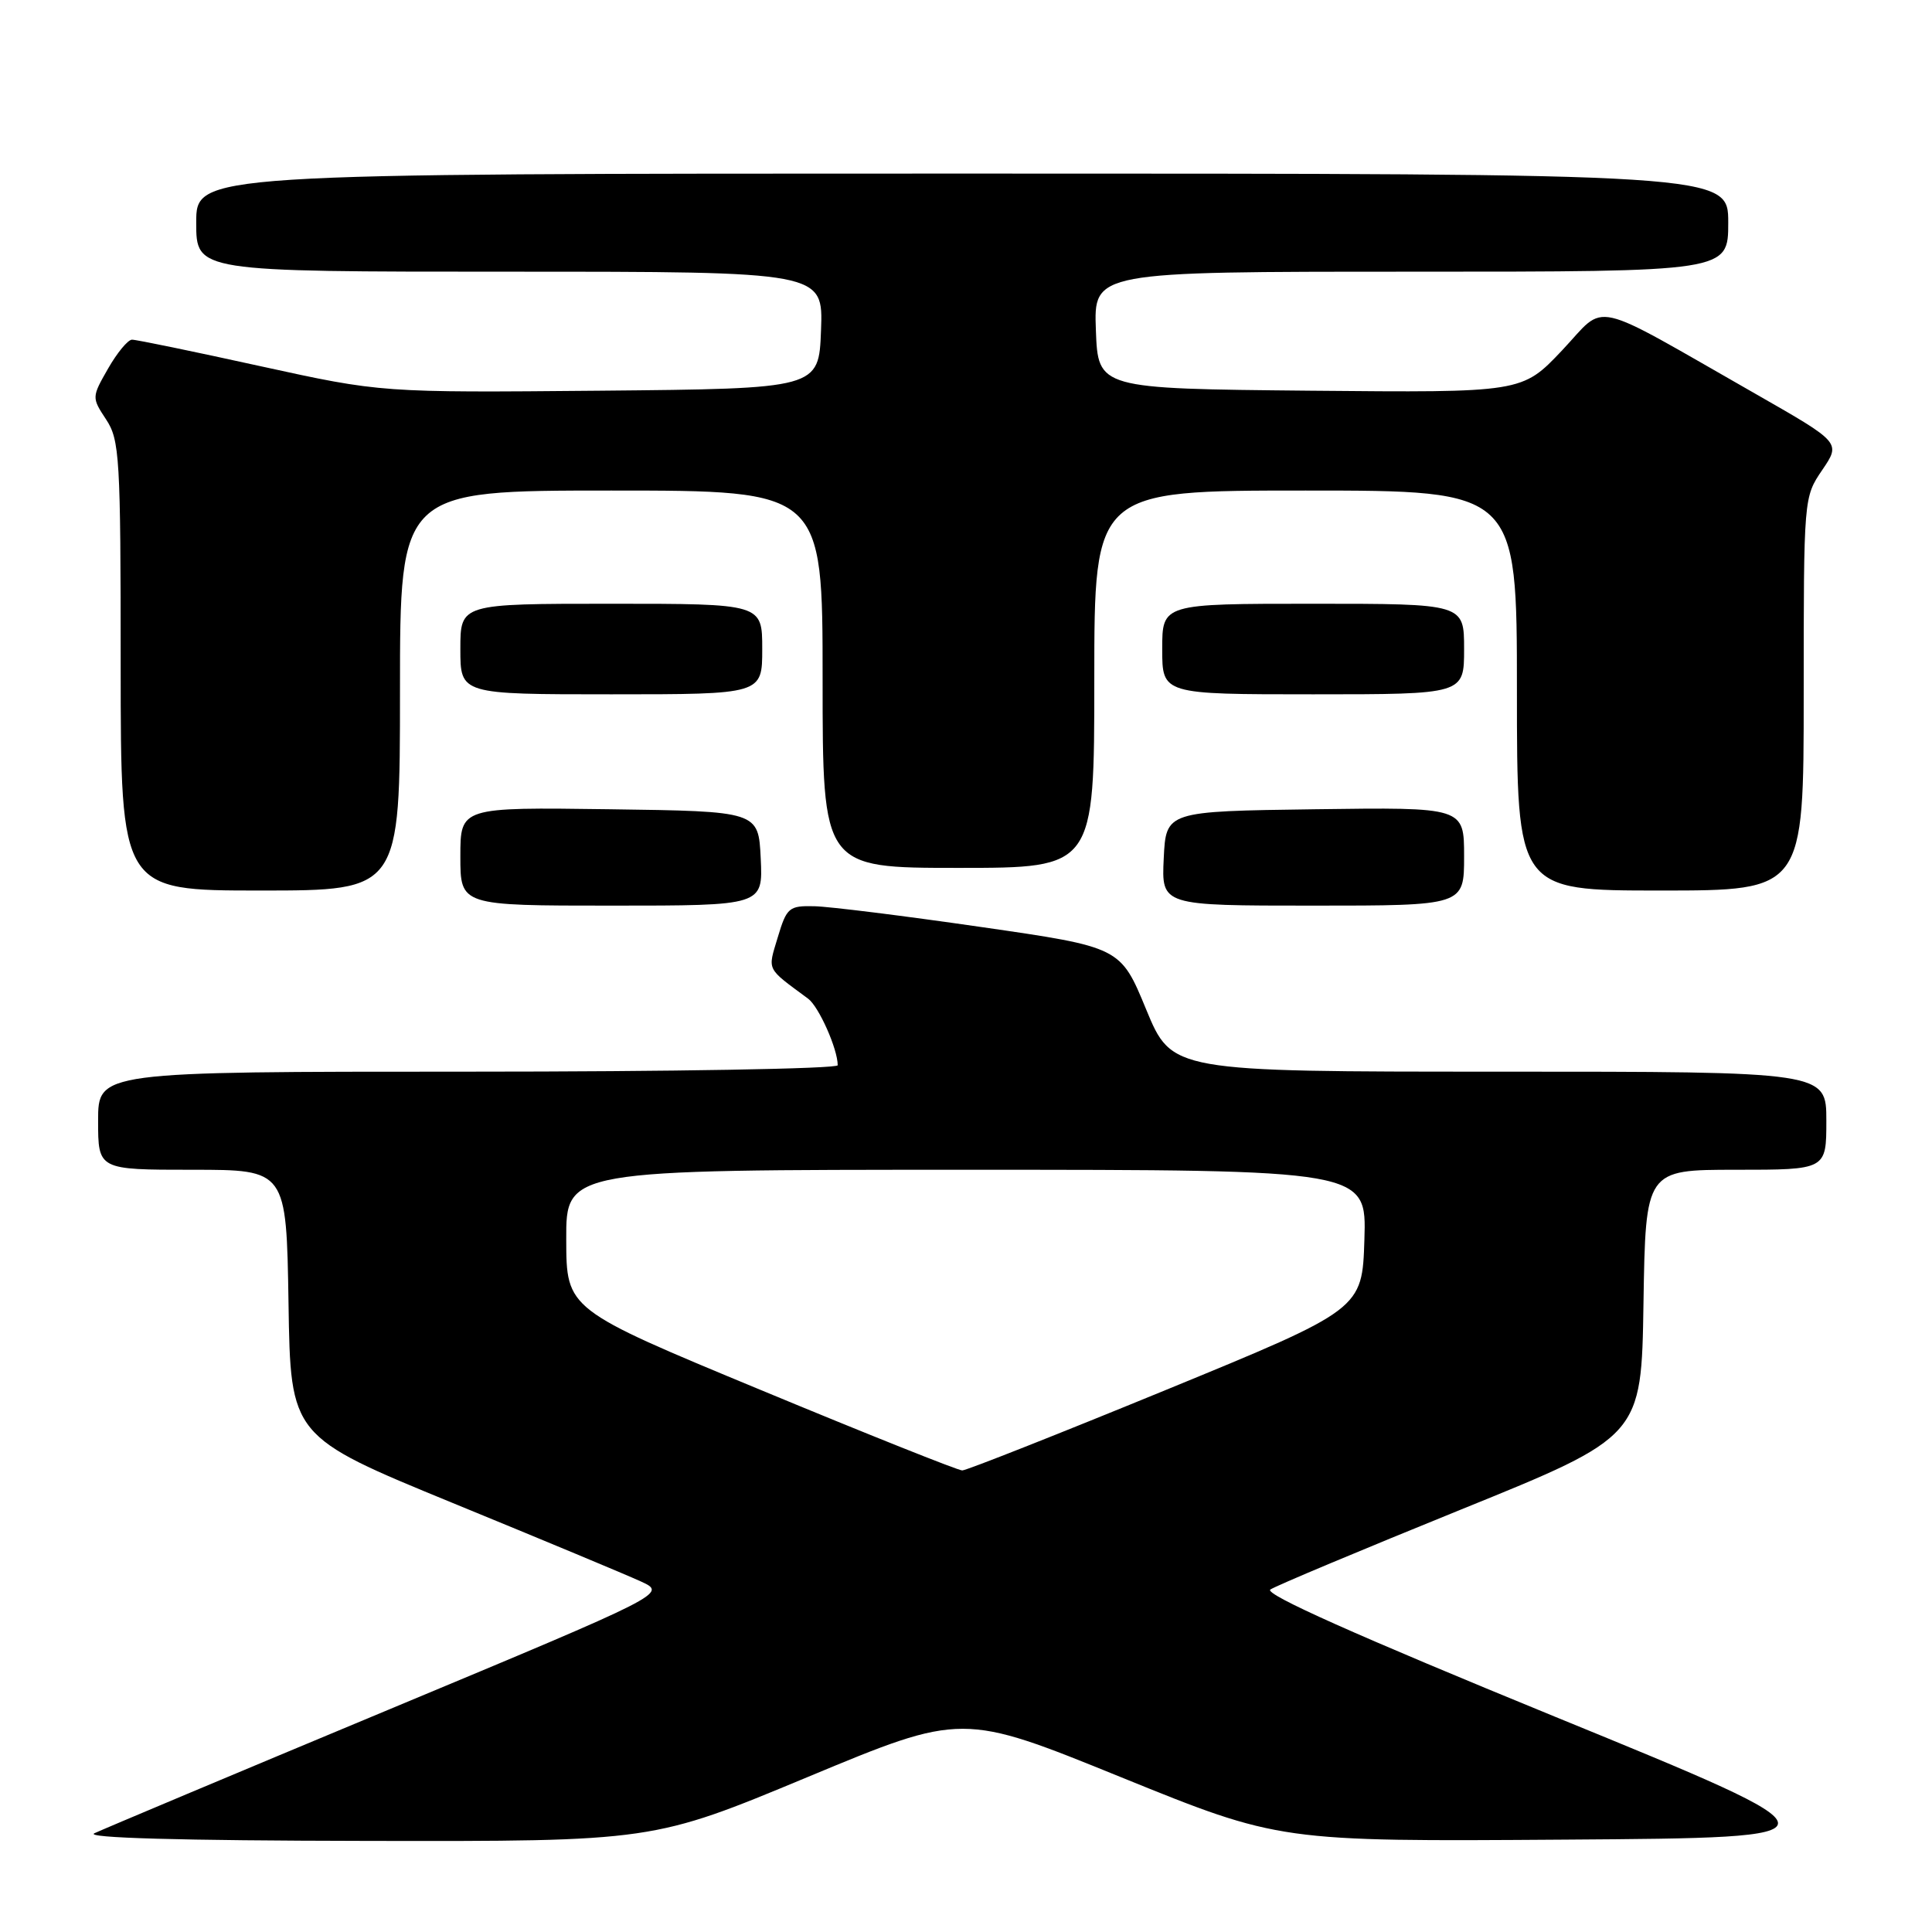 <?xml version="1.0" encoding="UTF-8" standalone="no"?>
<!DOCTYPE svg PUBLIC "-//W3C//DTD SVG 1.1//EN" "http://www.w3.org/Graphics/SVG/1.1/DTD/svg11.dtd" >
<svg xmlns="http://www.w3.org/2000/svg" xmlns:xlink="http://www.w3.org/1999/xlink" version="1.1" viewBox="0 0 256 256">
 <g >
 <path fill="currentColor"
d=" M 107.01 235.47 C 127.50 226.94 127.50 226.94 148.52 235.48 C 169.55 244.02 169.55 244.02 207.38 243.76 C 245.21 243.50 245.21 243.50 206.11 227.50 C 179.71 216.69 167.44 211.21 168.33 210.62 C 169.05 210.13 180.41 205.37 193.57 200.03 C 217.50 190.33 217.50 190.33 217.77 172.67 C 218.05 155.00 218.05 155.00 230.02 155.00 C 242.00 155.00 242.00 155.00 242.00 148.50 C 242.00 142.00 242.00 142.00 198.64 142.00 C 155.28 142.00 155.28 142.00 151.87 133.75 C 148.47 125.50 148.47 125.50 129.98 122.83 C 119.82 121.36 109.88 120.12 107.91 120.08 C 104.54 120.00 104.24 120.26 103.06 124.19 C 101.71 128.69 101.46 128.17 107.08 132.33 C 108.50 133.38 111.00 139.00 111.00 141.15 C 111.00 141.62 88.95 142.00 62.00 142.00 C 13.00 142.00 13.00 142.00 13.00 148.50 C 13.00 155.00 13.00 155.00 25.48 155.00 C 37.95 155.00 37.95 155.00 38.23 172.67 C 38.50 190.33 38.50 190.33 60.00 199.16 C 71.83 204.01 83.05 208.69 84.94 209.56 C 88.38 211.15 88.38 211.15 51.44 226.56 C 31.12 235.03 13.60 242.40 12.50 242.92 C 11.20 243.53 23.77 243.89 48.51 243.93 C 86.52 244.00 86.52 244.00 107.01 235.47 Z  M 100.80 113.75 C 100.50 107.50 100.50 107.50 80.75 107.23 C 61.00 106.96 61.00 106.96 61.00 113.48 C 61.00 120.00 61.00 120.00 81.05 120.00 C 101.10 120.00 101.10 120.00 100.80 113.75 Z  M 194.00 113.48 C 194.00 106.96 194.00 106.96 174.25 107.23 C 154.50 107.50 154.50 107.50 154.20 113.75 C 153.90 120.00 153.90 120.00 173.95 120.00 C 194.00 120.00 194.00 120.00 194.00 113.48 Z  M 53.00 91.50 C 53.00 65.00 53.00 65.00 81.00 65.00 C 109.00 65.00 109.00 65.00 109.00 90.00 C 109.00 115.00 109.00 115.00 127.00 115.00 C 145.00 115.00 145.00 115.00 145.00 90.00 C 145.00 65.00 145.00 65.00 173.00 65.00 C 201.00 65.00 201.00 65.00 201.00 91.50 C 201.00 118.00 201.00 118.00 220.00 118.00 C 239.00 118.00 239.00 118.00 239.00 91.95 C 239.00 65.91 239.00 65.89 241.46 62.27 C 243.92 58.65 243.92 58.65 232.76 52.27 C 210.19 39.40 213.02 40.04 206.98 46.43 C 201.68 52.03 201.68 52.03 173.59 51.77 C 145.50 51.50 145.50 51.50 145.21 43.75 C 144.92 36.00 144.92 36.00 186.96 36.00 C 229.00 36.00 229.00 36.00 229.00 29.50 C 229.00 23.00 229.00 23.00 127.50 23.00 C 26.00 23.00 26.00 23.00 26.00 29.50 C 26.00 36.00 26.00 36.00 67.54 36.00 C 109.08 36.00 109.08 36.00 108.79 43.75 C 108.50 51.50 108.50 51.50 79.51 51.77 C 50.52 52.03 50.52 52.03 34.50 48.52 C 25.69 46.58 18.04 45.00 17.49 45.01 C 16.95 45.01 15.52 46.74 14.32 48.84 C 12.15 52.63 12.15 52.68 14.06 55.58 C 15.85 58.30 15.99 60.57 15.99 88.25 C 16.00 118.00 16.00 118.00 34.50 118.00 C 53.00 118.00 53.00 118.00 53.00 91.50 Z  M 101.00 86.00 C 101.00 80.00 101.00 80.00 81.00 80.00 C 61.00 80.00 61.00 80.00 61.00 86.00 C 61.00 92.00 61.00 92.00 81.00 92.00 C 101.00 92.00 101.00 92.00 101.00 86.00 Z  M 194.00 86.00 C 194.00 80.00 194.00 80.00 174.00 80.00 C 154.00 80.00 154.00 80.00 154.00 86.00 C 154.00 92.00 154.00 92.00 174.00 92.00 C 194.00 92.00 194.00 92.00 194.00 86.00 Z  M 100.78 184.17 C 75.05 173.50 75.05 173.50 75.03 164.25 C 75.00 155.00 75.00 155.00 128.04 155.00 C 181.08 155.00 181.08 155.00 180.79 164.25 C 180.50 173.49 180.50 173.49 154.50 184.17 C 140.20 190.04 128.05 194.84 127.50 194.84 C 126.95 194.84 114.92 190.04 100.78 184.17 Z "/>
</g>
</svg>